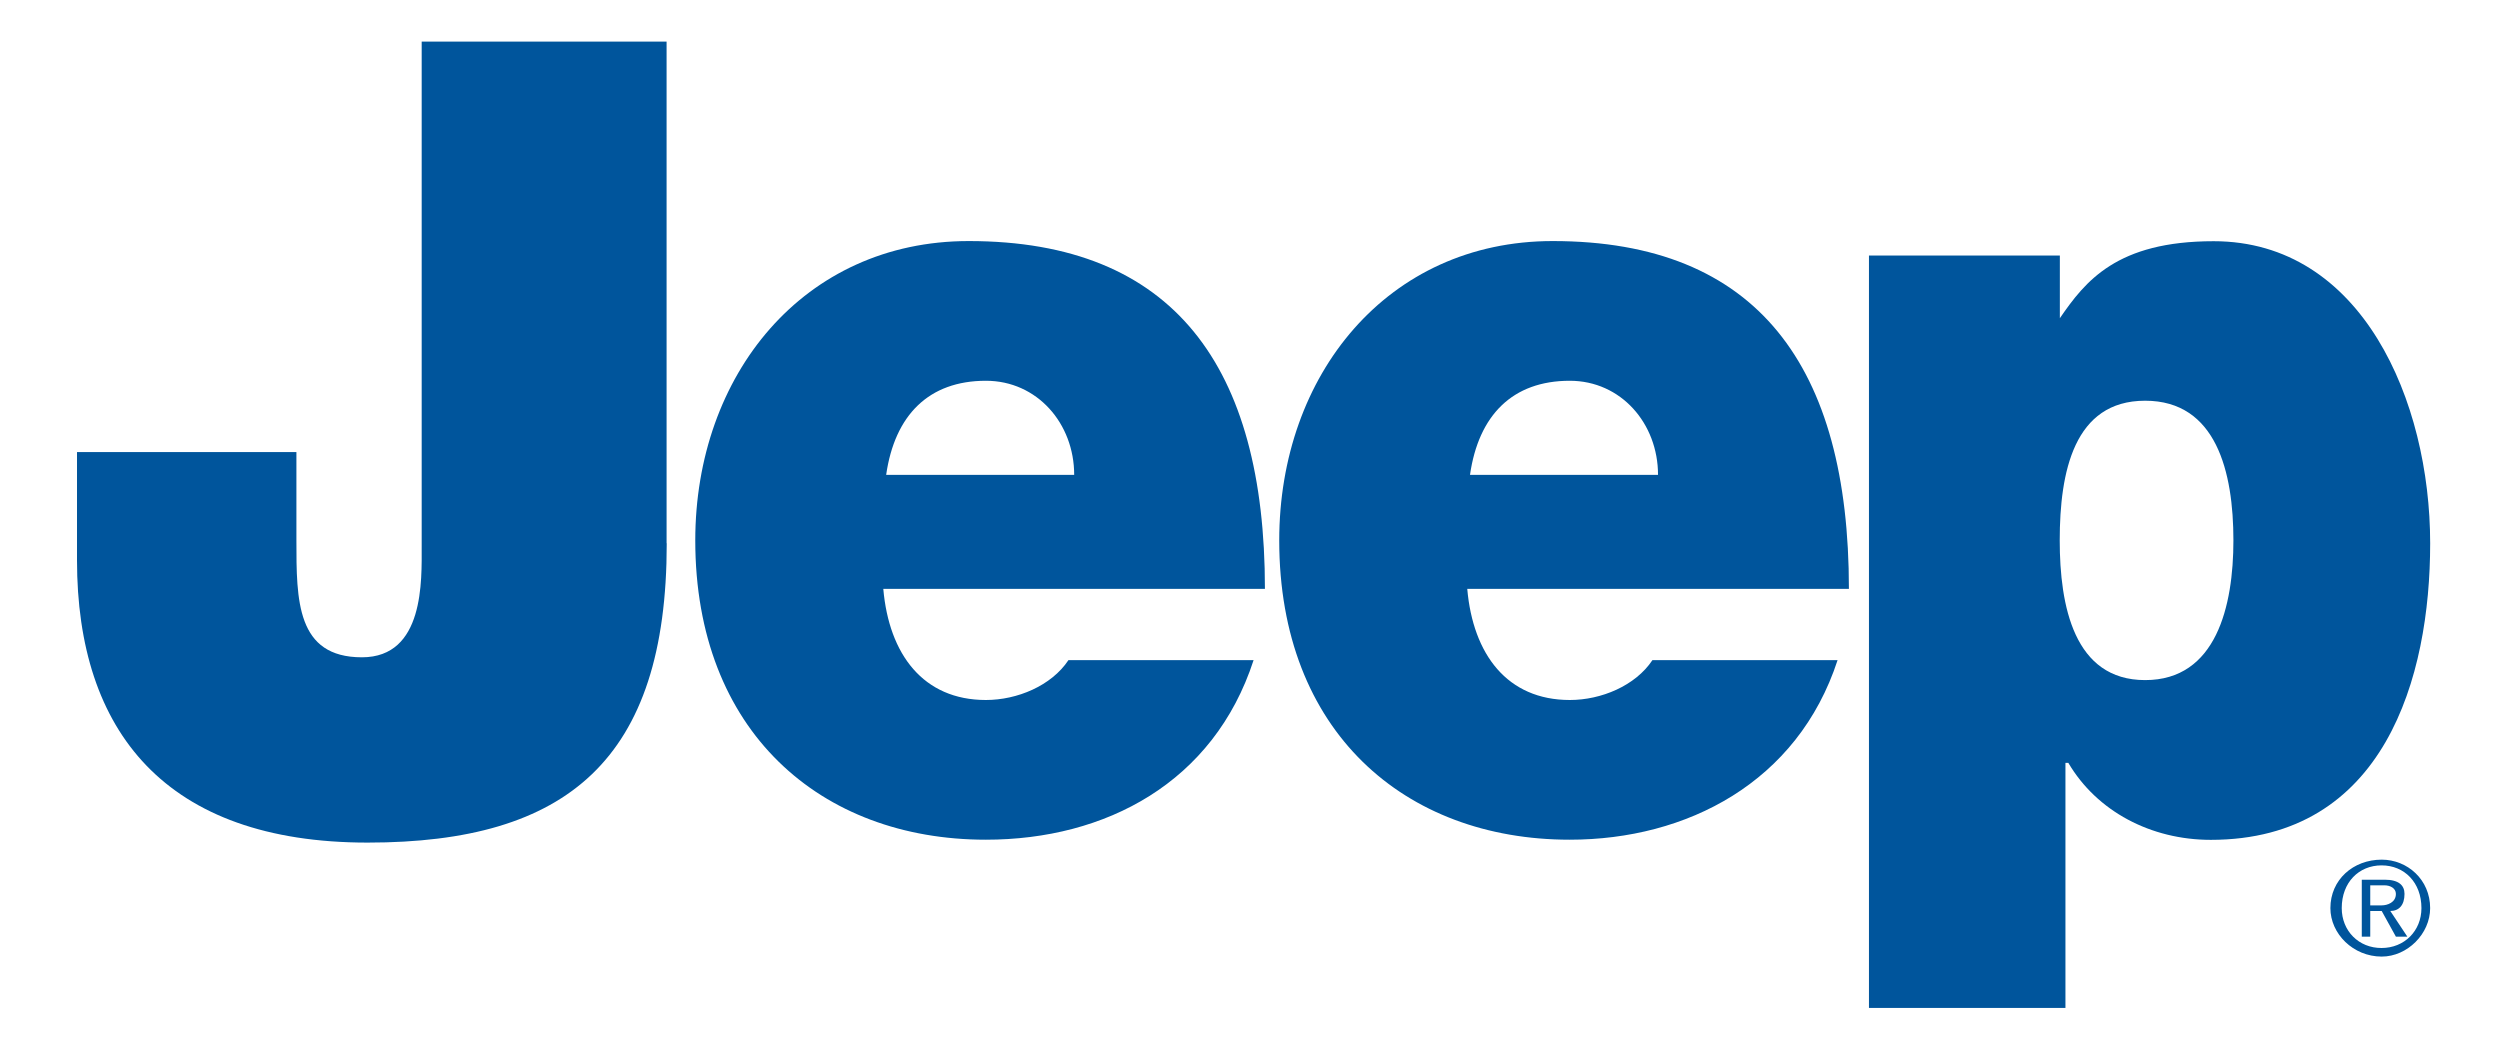 <svg width="101" height="42" viewBox="0 0 101 42" fill="none" xmlns="http://www.w3.org/2000/svg">
<g clip-path="url(#clip0_2_697)">
<path fill-rule="evenodd" clip-rule="evenodd" d="M26.936 21.949C26.936 30.703 22.906 34.041 14.853 34.041C6.683 34.041 3.111 29.55 3.111 22.638V18.264H11.975V21.833C11.975 24.249 11.975 26.555 14.621 26.555C17.151 26.555 17.036 23.444 17.036 22.064V1.681H26.93V21.949H26.936Z" fill="#00559C"/>
<path fill-rule="evenodd" clip-rule="evenodd" d="M35.801 19.184C36.148 16.767 37.526 15.383 39.83 15.383C41.903 15.383 43.397 17.109 43.397 19.184H35.801ZM51.103 23.79C51.103 14.809 47.421 9.739 39.136 9.739C32.46 9.739 28.089 15.151 28.089 21.832C28.089 29.549 33.155 33.924 39.83 33.924C44.664 33.924 49.036 31.618 50.645 26.67H43.165C42.476 27.707 41.093 28.28 39.83 28.28C37.3 28.28 35.916 26.438 35.685 23.79H51.103Z" fill="#00559C"/>
<path fill-rule="evenodd" clip-rule="evenodd" d="M59.388 19.184C59.735 16.767 61.113 15.383 63.417 15.383C65.49 15.383 66.984 17.109 66.984 19.184H59.388ZM74.696 23.79C74.696 14.809 71.013 9.739 62.728 9.739C56.053 9.739 51.681 15.151 51.681 21.832C51.681 29.549 56.747 33.924 63.417 33.924C68.136 33.924 72.623 31.618 74.238 26.67H66.758C66.069 27.707 64.685 28.28 63.423 28.28C60.892 28.28 59.509 26.438 59.277 23.79H74.696Z" fill="#00559C"/>
<path fill-rule="evenodd" clip-rule="evenodd" d="M83.213 21.832C83.213 19.068 83.786 16.189 86.664 16.189C89.541 16.189 90.23 19.068 90.23 21.832C90.23 24.48 89.541 27.476 86.664 27.476C83.791 27.476 83.213 24.48 83.213 21.832ZM75.501 40.721H83.444V30.819H83.56C84.712 32.777 86.895 33.93 89.315 33.93C96.338 33.93 98.179 27.365 98.179 21.953C98.179 16.194 95.417 9.745 89.431 9.745C85.517 9.745 84.249 11.356 83.218 12.856V10.324H75.506V40.721H75.501Z" fill="#00559C"/>
<path fill-rule="evenodd" clip-rule="evenodd" d="M94.606 36.688C94.606 35.651 95.295 34.961 96.216 34.961C97.136 34.961 97.826 35.651 97.826 36.688C97.826 37.609 97.136 38.299 96.216 38.299C95.295 38.304 94.606 37.609 94.606 36.688ZM94.148 36.688C94.148 37.725 95.069 38.646 96.221 38.646C97.257 38.646 98.178 37.725 98.178 36.688C98.178 35.535 97.257 34.73 96.221 34.73C95.069 34.73 94.148 35.54 94.148 36.688ZM95.411 37.841H95.758V36.804H96.221L96.794 37.841H97.257L96.568 36.804C96.915 36.804 97.142 36.572 97.142 36.114C97.142 35.767 96.91 35.54 96.337 35.54H95.416V37.841H95.411ZM95.758 35.767H96.332C96.563 35.767 96.794 35.882 96.794 36.114C96.794 36.462 96.447 36.577 96.221 36.577H95.758V35.767Z" fill="#00559C"/>
</g>
<defs>
<clipPath id="clip0_2_697">
<rect width="101" height="42" fill="white"/>
</clipPath>
</defs>
</svg>
